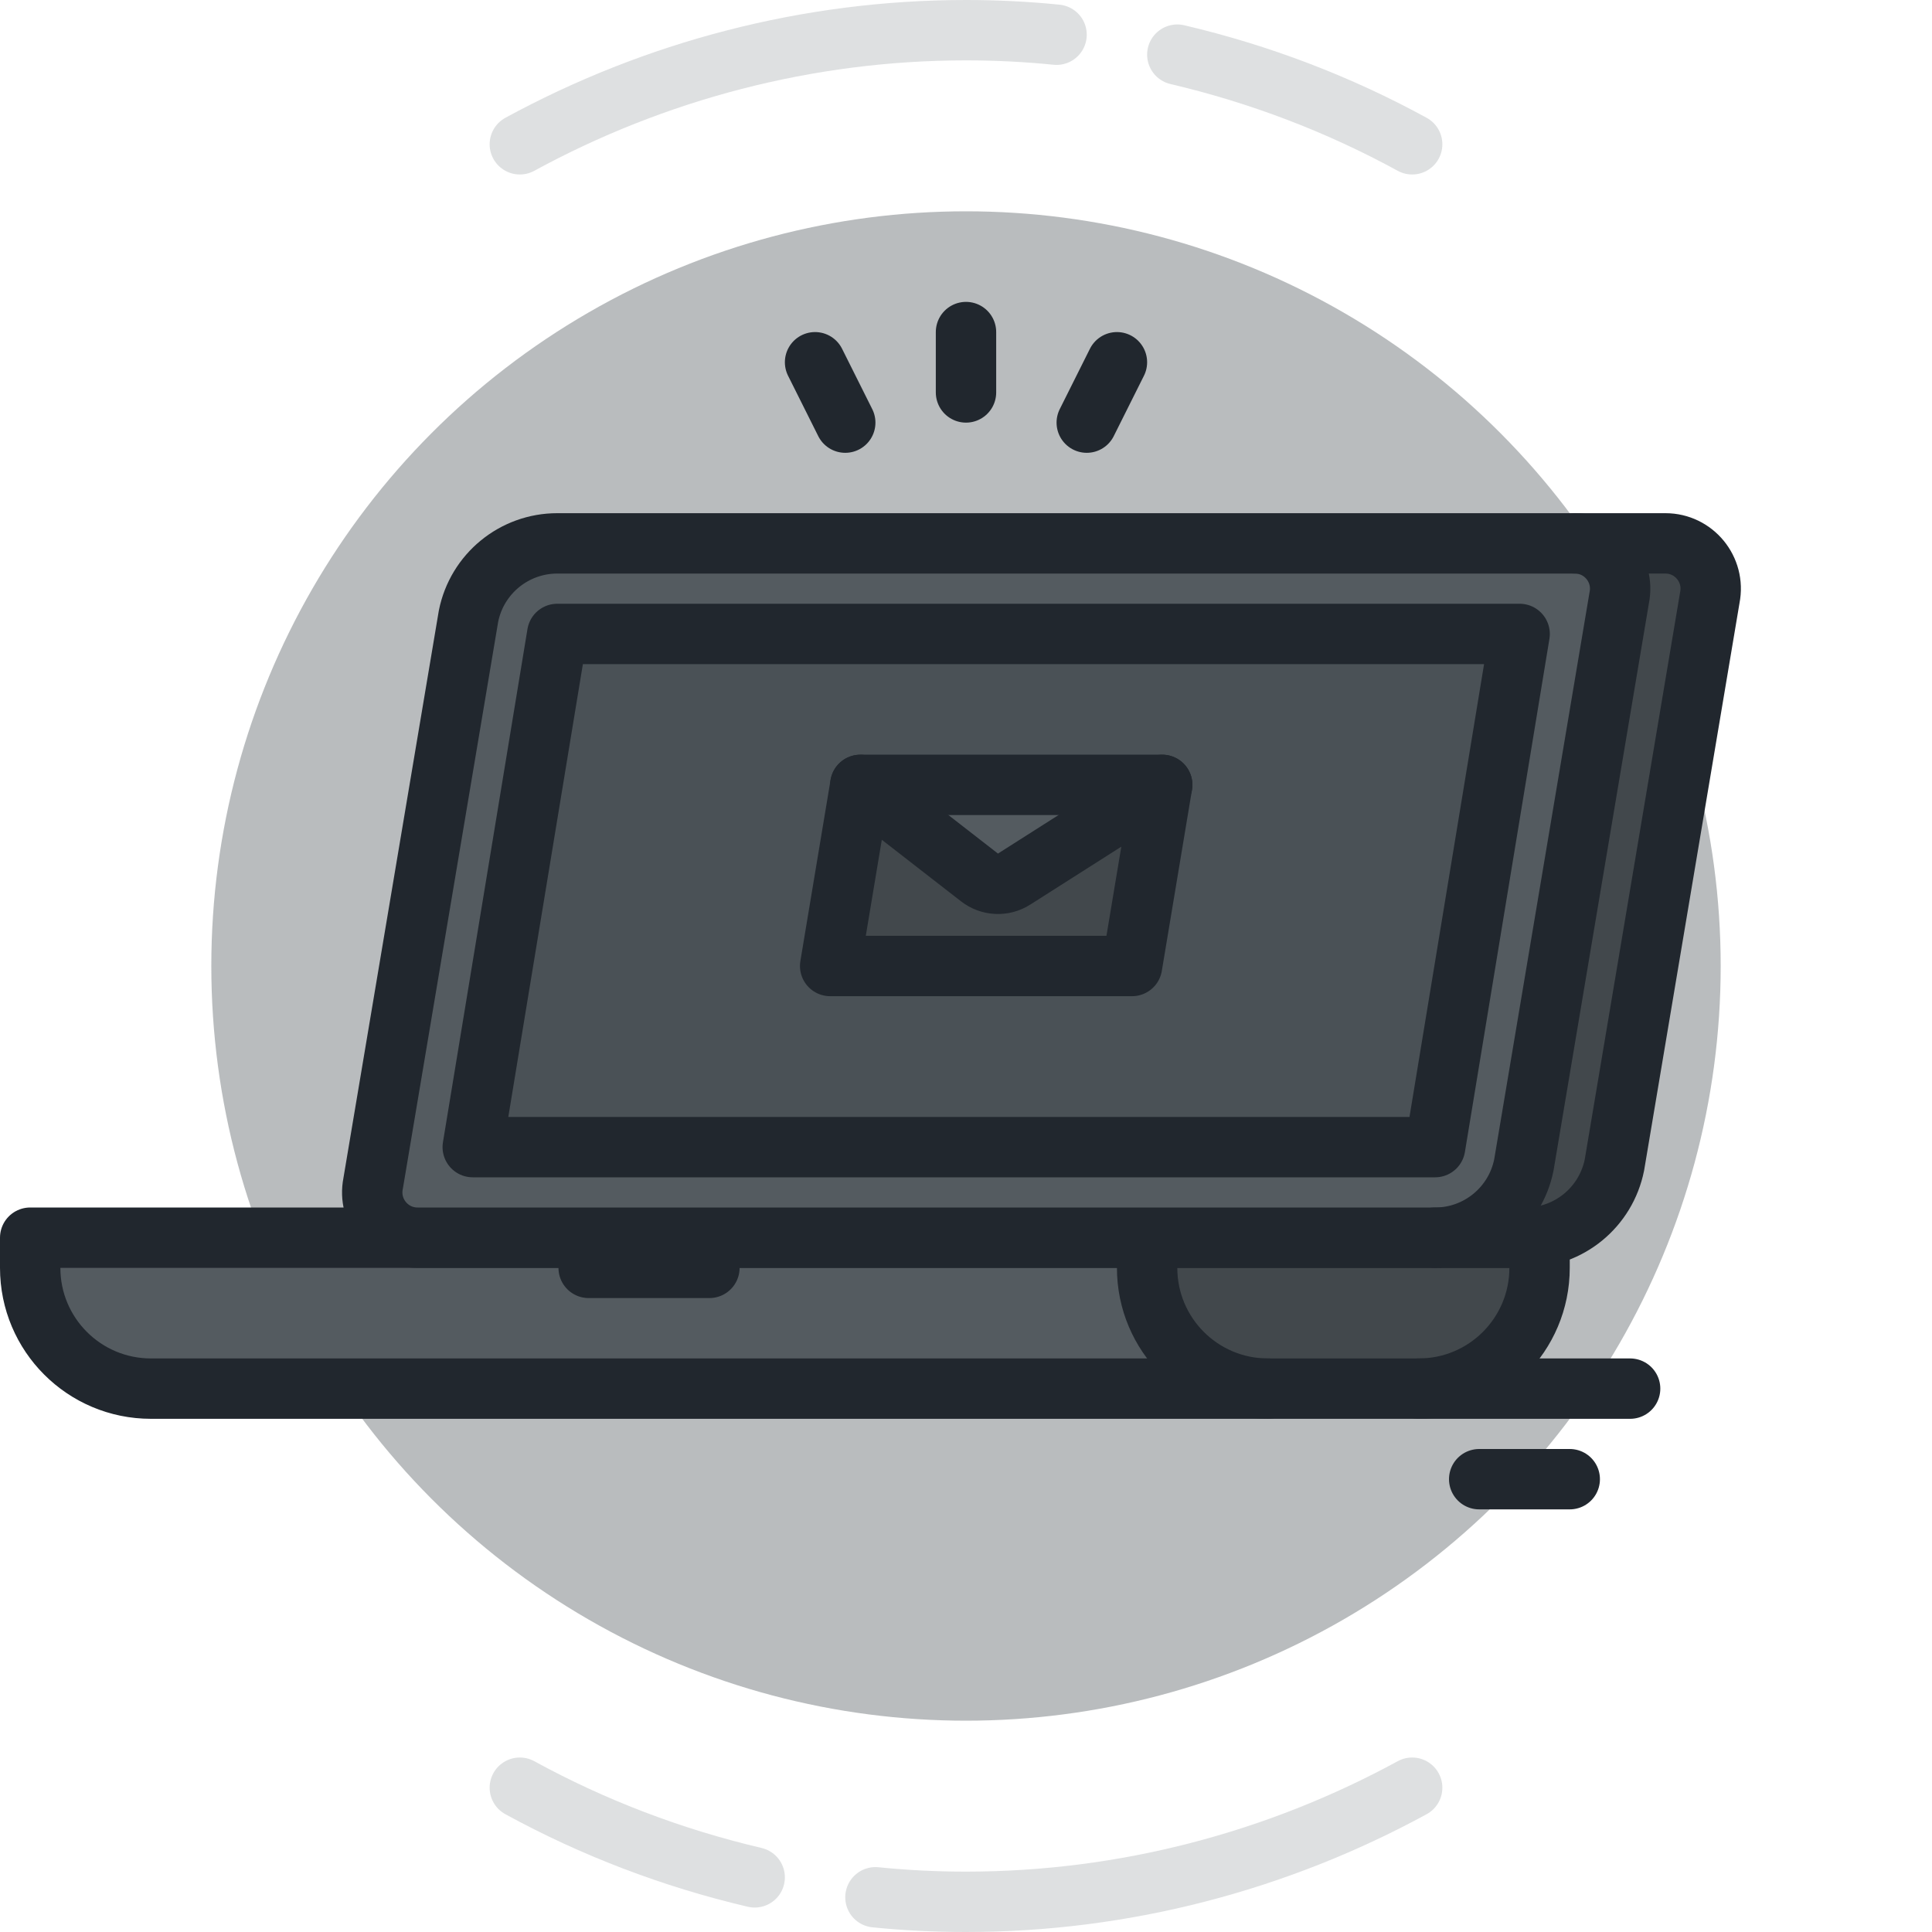 <?xml version="1.0" encoding="UTF-8"?><svg xmlns="http://www.w3.org/2000/svg" viewBox="0 0 128 128"><defs><style>.d{fill:#52595e;opacity:.4;}.e,.f,.g{fill:none;}.e,.h{stroke:#21272e;}.e,.h,.g{stroke-linecap:round;stroke-linejoin:round;stroke-width:4px;}.i{fill:#42484c;}.h,.j{fill:#545b60;}.k{fill:#4a5156;}.g{opacity:.2;stroke:#5e666d;}</style></defs><g id="a"/><g id="b"><g id="c"><g><g><path class="g" d="M34.44,118.44c4.86,2.66,10.1,4.66,15.56,5.94"/><path class="g" d="M58,125.7c1.98,.2,3.98,.3,6,.3,10.5,0,20.64-2.7,29.56-7.56"/><path class="g" d="M93.56,9.56c-4.86-2.66-10.1-4.66-15.56-5.94"/><path class="g" d="M70,2.3c-1.98-.2-3.98-.3-6-.3-10.5,0-20.64,2.7-29.56,7.56"/></g><circle class="d" cx="64" cy="64" r="50"/><path class="j" d="M84,92H10c-4.42,0-8-3.58-8-8v-2H76v2c0,4.42,3.58,8,8,8Z"/><path class="i" d="M102,82v2c0,4.42-3.58,8-8,8h-10c-4.42,0-8-3.58-8-8v-2h26Z"/><path class="e" d="M84,92H10c-4.42,0-8-3.58-8-8v-2H76"/><path class="e" d="M102,82v2c0,4.42-3.58,8-8,8h-10c-4.42,0-8-3.58-8-8v-2h26Z"/><path class="i" d="M113.28,39.59l-6.32,37.59c-.56,2.8-3.02,4.82-5.88,4.82h-6c2.86,0,5.32-2.02,5.88-4.82l6.32-37.59c.37-1.86-1.05-3.59-2.94-3.59h6c1.89,0,3.31,1.73,2.94,3.59Z"/><path class="j" d="M107.28,39.59l-6.32,37.59c-.56,2.8-3.02,4.82-5.88,4.82H27.66c-1.89,0-3.31-1.73-2.94-3.59l6.32-37.59c.56-2.8,3.02-4.82,5.88-4.82H104.34c1.89,0,3.31,1.73,2.94,3.59Z"/><path class="e" d="M104.34,36h6c1.89,0,3.31,1.73,2.94,3.59l-6.32,37.59c-.56,2.8-3.02,4.82-5.88,4.82h-6"/><path class="e" d="M107.28,39.59l-6.32,37.59c-.56,2.8-3.02,4.82-5.88,4.82H27.66c-1.89,0-3.31-1.73-2.94-3.59l6.32-37.59c.56-2.8,3.02-4.82,5.88-4.82H104.34c1.89,0,3.31,1.73,2.94,3.59Z"/><polygon class="k" points="31.32 76 36.92 42 100.68 42 95.08 76 31.32 76"/><polygon class="e" points="31.32 76 36.92 42 100.68 42 95.08 76 31.32 76"/><line class="e" x1="39" y1="84" x2="47" y2="84"/><g><path class="j" d="M77,52l-9.81,6.24c-.71,.46-1.64,.41-2.3-.11l-7.89-6.13h20Z"/><path class="i" d="M77,52l-2,12h-20l2-12,7.89,6.13c.66,.52,1.59,.57,2.3,.11l9.81-6.24Z"/><path class="e" d="M77,52l-2,12h-20l2-12,7.89,6.13c.66,.52,1.59,.57,2.3,.11l9.81-6.24Z"/><line class="h" x1="57" y1="52" x2="77" y2="52"/></g><g><line class="e" x1="64" y1="26" x2="64" y2="22"/><line class="e" x1="72" y1="28" x2="74" y2="24"/><line class="e" x1="56" y1="28" x2="54" y2="24"/></g><line class="e" x1="94" y1="92" x2="108" y2="92"/><line class="e" x1="104" y1="98" x2="98" y2="98"/><rect class="f" y="0" width="128" height="128"/></g></g></g></svg>